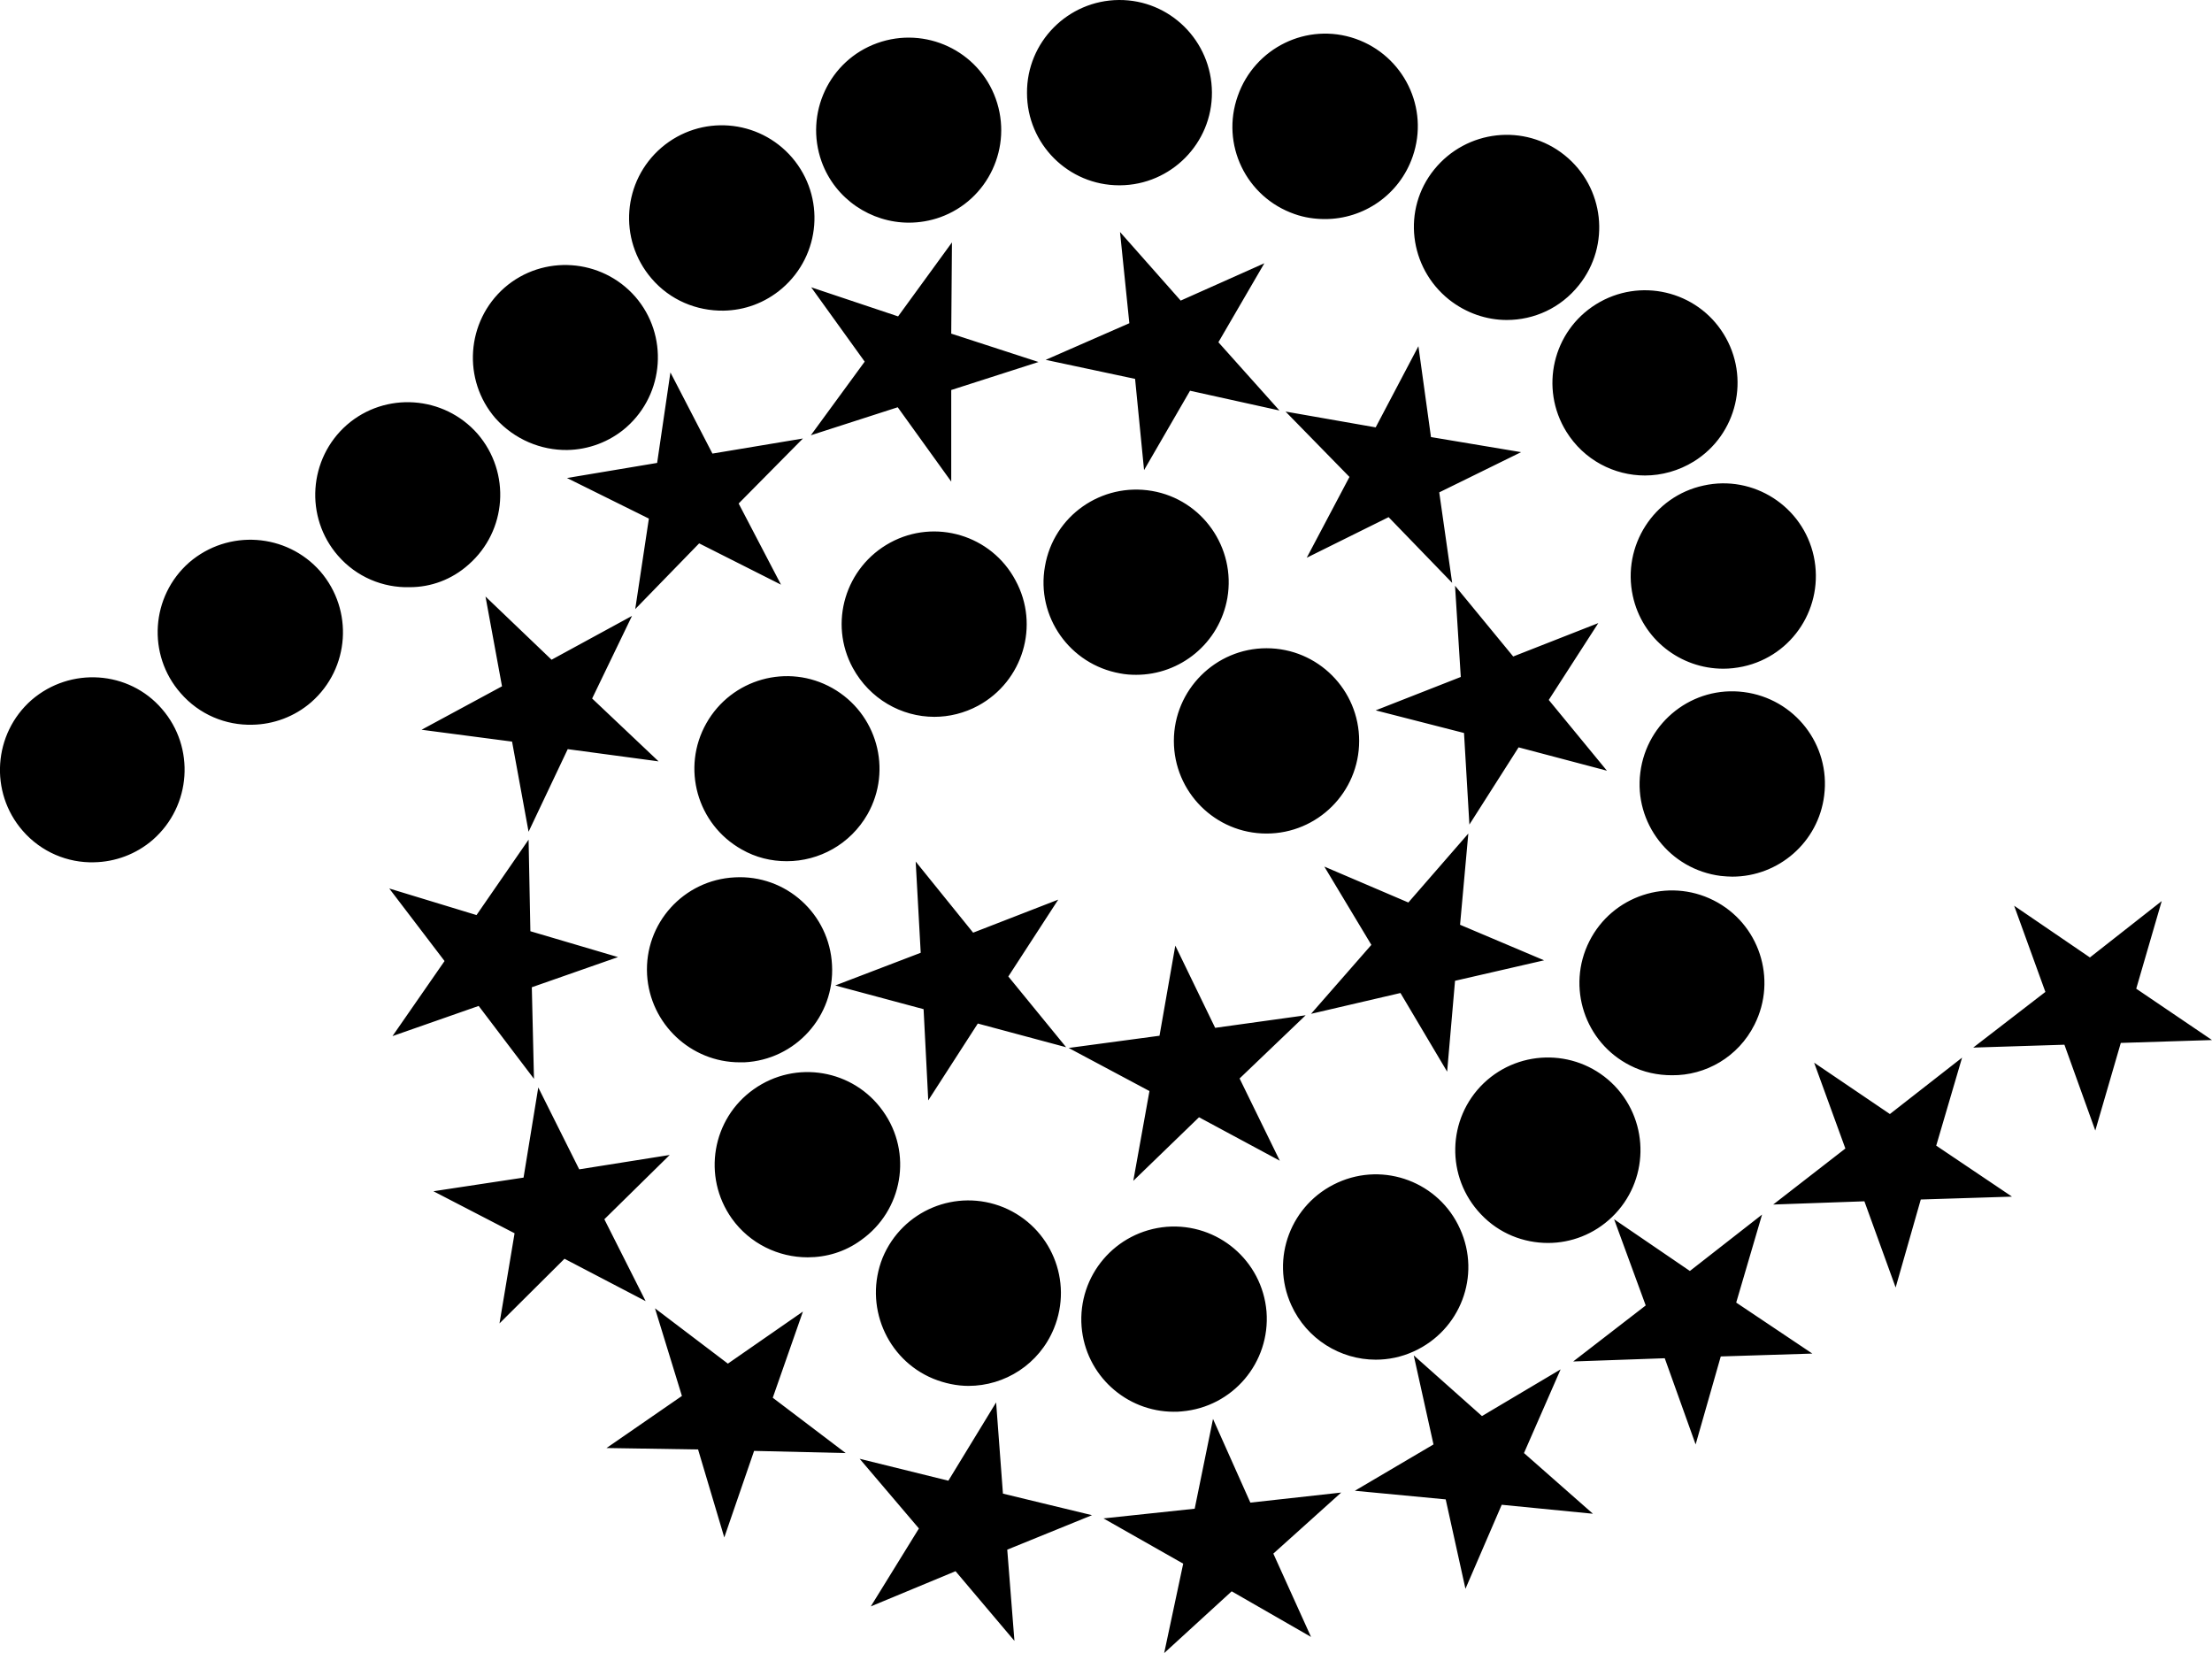 <svg xmlns="http://www.w3.org/2000/svg" width="616" viewBox="0 0 616 460.3" height="460.3" xml:space="preserve" style="enable-background:new 0 0 616 460.3"><path d="m280.8 271.9 13.9-21.4-23.7 9.2-16-19.8 1.4 25.4-23.8 9.1 24.6 6.6 1.3 25.4 13.8-21.4 24.6 6.6zM338.4 286.2l-11.1-22.9-4.4 25.1-25.3 3.4 22.5 12-4.5 25 18.3-17.7 22.5 12.1-11.2-22.9 18.4-17.6zM390 276.5l13 21.9 2.2-25.3 24.8-5.7-23.4-9.9 2.3-25.4-16.7 19.2-23.4-10 13.1 21.8-16.8 19.2zM421.4 182.8l-16.2-19.7 1.6 25.4-23.7 9.3 24.6 6.3 1.5 25.5 13.7-21.5 24.6 6.5-16.2-19.7 13.8-21.4zM395 96.4 383.1 119l-25.1-4.4 17.8 18.2-11.9 22.5 22.8-11.3 17.7 18.3-3.6-25.2 22.8-11.2-25.1-4.2zM316.1 105.5l2.5 25.4 12.8-22.1 24.9 5.5-17-19 12.8-22-23.3 10.4-16.9-19.1 2.6 25.4-23.3 10.2zM250 113.4l14.9 20.7v-25.5l24.3-7.8-24.3-7.9.2-25.4-15 20.6-24.2-8.1 14.9 20.7-15 20.5zM198.4 126.3l-11.7-22.6-3.7 25.2-25.1 4.2 22.8 11.3-3.8 25.2 17.8-18.3 22.8 11.5-11.8-22.6 17.9-18.1zM142.6 206.5l4.6 25.1 10.9-23 25.3 3.4-18.5-17.5 11.1-23-22.4 12.2-18.4-17.6 4.6 25-22.4 12.1zM133.3 280.1l15.4 20.3-.6-25.5 24-8.4-24.4-7.2-.5-25.5-14.5 21-24.3-7.4 15.4 20.2-14.5 20.9zM168.3 339.5l18.2-17.9-25.2 4-11.4-22.8-4.1 25.1-25.1 3.8 22.6 11.7-4.2 25.1 18.1-18 22.6 11.8zM223.6 365.2l-20.9 14.5-20.3-15.4 7.5 24.4-21 14.5 25.5.4 7.3 24.5L210 404l25.5.6-20.3-15.4zM279.3 415.9l-1.9-25.4-13.3 21.8-24.7-6.1 16.5 19.4-13.4 21.7 23.6-9.8 16.4 19.4-2-25.4 23.6-9.6zM348.2 418.4l-10.4-23.3-5.1 25-25.4 2.7 22.2 12.6-5.3 24.9 18.8-17.2 22.1 12.7-10.5-23.2 18.9-17zM434.6 381.3l-21.9 13-19-16.9 5.5 24.8-21.9 12.9 25.3 2.4 5.5 24.9 10.1-23.4 25.4 2.5-19.2-16.9zM490.7 338.2l-20.1 15.7-21.1-14.4 8.8 24-20.2 15.6 25.5-.9 8.6 24 7-24.5 25.5-.8-21.2-14.2zM546.4 294.5l-20.1 15.7-21.1-14.3 8.7 23.9-20.1 15.6 25.4-.9 8.7 24 7-24.5 25.4-.8-21.1-14.2zM594.9 275.3l7.1-24.4-20 15.7-21.1-14.4 8.7 24-20.1 15.5 25.4-.8 8.6 23.9 7.1-24.4 25.4-.8zM301.2 369.4c1.1 13.5 12.4 23.7 25.7 23.7.7 0 1.4 0 2.2-.1 14.2-1.2 24.7-13.6 23.6-27.8-1.2-14.2-13.6-24.7-27.8-23.6-14.3 1.2-24.8 13.6-23.7 27.8zM259.9 383.9c3.2 1.3 6.6 2 9.8 2 10.1 0 19.7-6 23.8-16 5.4-13.2-.8-28.2-14-33.7-13.2-5.4-28.2.8-33.7 14-5.3 13.2 1 28.3 14.1 33.7zM383.1 378.6c3.5 0 7.1-.7 10.6-2.3 13-5.9 18.8-21.1 12.9-34.1-5.8-13-21.1-18.8-34.1-12.9s-18.8 21.1-12.9 34.1c4.3 9.5 13.7 15.2 23.5 15.2zM224.9 350.1c5.2 0 10.4-1.5 14.9-4.8 11.6-8.2 14.4-24.3 6.1-35.9-8.2-11.6-24.3-14.4-36-6.1-11.6 8.2-14.4 24.3-6.1 36 5 7 13 10.8 21.1 10.8zM431.1 346.1c6.4 0 12.8-2.4 17.8-7.2 10.3-9.9 10.6-26.2.8-36.5-9.9-10.3-26.2-10.6-36.5-.8-10.3 9.9-10.6 26.2-.8 36.5 5.1 5.4 11.9 8 18.7 8zM488.6 285.3c6.4-12.7 1.3-28.2-11.4-34.6-12.7-6.4-28.2-1.3-34.6 11.4-6.4 12.7-1.3 28.2 11.4 34.6 3.7 1.9 7.7 2.7 11.6 2.7 9.4.1 18.5-5.1 23-14.1zM206 295.8h1.3c14.2-.7 25.2-12.8 24.4-27.1-.7-14.2-12.8-25.2-27.1-24.4-14.2.7-25.2 12.8-24.4 27.1.8 13.7 12.2 24.4 25.8 24.4zM508 221.5c1.8-14.1-8.2-27-22.4-28.8-14.1-1.8-27 8.2-28.8 22.4-1.8 14.1 8.2 27 22.4 28.8 1.1.1 2.2.2 3.2.2 12.9 0 24-9.6 25.6-22.6zM8.8 194.9c-10.7 9.4-11.8 25.7-2.5 36.4 5.2 6 12.6 9 19.9 8.8 5.8-.1 11.7-2.2 16.4-6.3 10.7-9.4 11.8-25.7 2.5-36.4-9.2-10.7-25.5-11.8-36.3-2.5zM196.7 201.4c-7 12.4-2.6 28.1 9.8 35.1 4 2.3 8.3 3.3 12.6 3.3 9 0 17.7-4.7 22.5-13.1 7-12.4 2.6-28.1-9.8-35.1s-28.1-2.6-35.1 9.8zM326.9 206.3c0 14.2 11.5 25.8 25.8 25.8 14.2 0 25.8-11.5 25.8-25.8 0-14.2-11.5-25.8-25.8-25.8-14.2 0-25.8 11.6-25.8 25.8zM52.7 156.6C42 166 40.9 182.3 50.3 193c5.2 6 12.6 9 20 8.8 5.8-.1 11.7-2.2 16.4-6.3 10.7-9.4 11.8-25.6 2.5-36.4-9.4-10.7-25.7-11.8-36.5-2.5zM247.9 151.1c-12.5 6.8-17.2 22.4-10.4 34.9 4.7 8.6 13.5 13.6 22.7 13.6 4.1 0 8.3-1 12.2-3.1 12.5-6.8 17.2-22.4 10.4-34.9-6.7-12.6-22.4-17.3-34.9-10.5zM311.9 187.5c1.5.3 3 .4 4.5.4 12.3 0 23.2-8.8 25.4-21.4 2.4-14-7-27.4-21-29.8-14-2.4-27.4 6.9-29.8 21-2.5 14 6.9 27.3 20.9 29.8zM474.4 135.2c-13.9 3-22.7 16.8-19.7 30.7 2.6 12.1 13.3 20.3 25.2 20.3 1.8 0 3.6-.2 5.5-.6 13.9-3 22.7-16.7 19.7-30.7-3-13.9-16.8-22.8-30.7-19.7zM130.5 157.2c10.7-9.4 11.8-25.6 2.5-36.4-9.4-10.7-25.7-11.8-36.4-2.5-10.7 9.4-11.8 25.7-2.5 36.4 5.2 6 12.6 9 20 8.8 5.9 0 11.7-2.1 16.4-6.3zM436.2 120.2c4.9 7.9 13.3 12.2 21.9 12.2 4.6 0 9.4-1.3 13.6-3.9 12.1-7.5 15.8-23.4 8.3-35.5-7.5-12.1-23.4-15.8-35.5-8.3-12.1 7.5-15.8 23.4-8.3 35.5z"></path><path d="M158 125.3c5.8-.1 11.7-2.2 16.4-6.3 10.7-9.4 11.8-25.7 2.5-36.4-9.4-10.7-25.7-11.8-36.4-2.5-10.7 9.4-11.8 25.7-2.5 36.4 5.3 5.9 12.7 8.9 20 8.8zM201.5 86.5c5.8-.1 11.5-2.1 16.3-6.2 10.8-9.3 12.1-25.5 2.8-36.4-9.3-10.8-25.5-12.1-36.4-2.8-10.8 9.3-12.1 25.5-2.8 36.4 5.2 6.1 12.6 9.1 20.1 9zM403.5 83.4c4.8 3.8 10.5 5.7 16.1 5.7 7.6 0 15-3.3 20.1-9.7 8.9-11.1 7.1-27.3-4-36.2-11.1-8.9-27.3-7.1-36.3 4s-7 27.3 4.1 36.2zM253.1 62c2.9 0 5.9-.5 8.7-1.5 13.4-4.8 20.3-19.6 15.5-33-4.8-13.4-19.6-20.3-33-15.5-13.4 4.8-20.3 19.6-15.5 33 3.8 10.5 13.8 17 24.3 17zM360.5 59.6c2.8 1 5.7 1.4 8.5 1.4 10.7 0 20.7-6.7 24.4-17.4 4.7-13.5-2.5-28.1-15.9-32.8-13.5-4.7-28.1 2.5-32.8 15.9-4.8 13.5 2.3 28.2 15.8 32.9zM311.7 51.6h.2c14.2-.1 25.7-11.7 25.6-25.9-.1-14.3-11.7-25.8-25.9-25.7-14.2.1-25.7 11.7-25.6 25.9 0 14.2 11.5 25.7 25.7 25.7z"></path></svg>